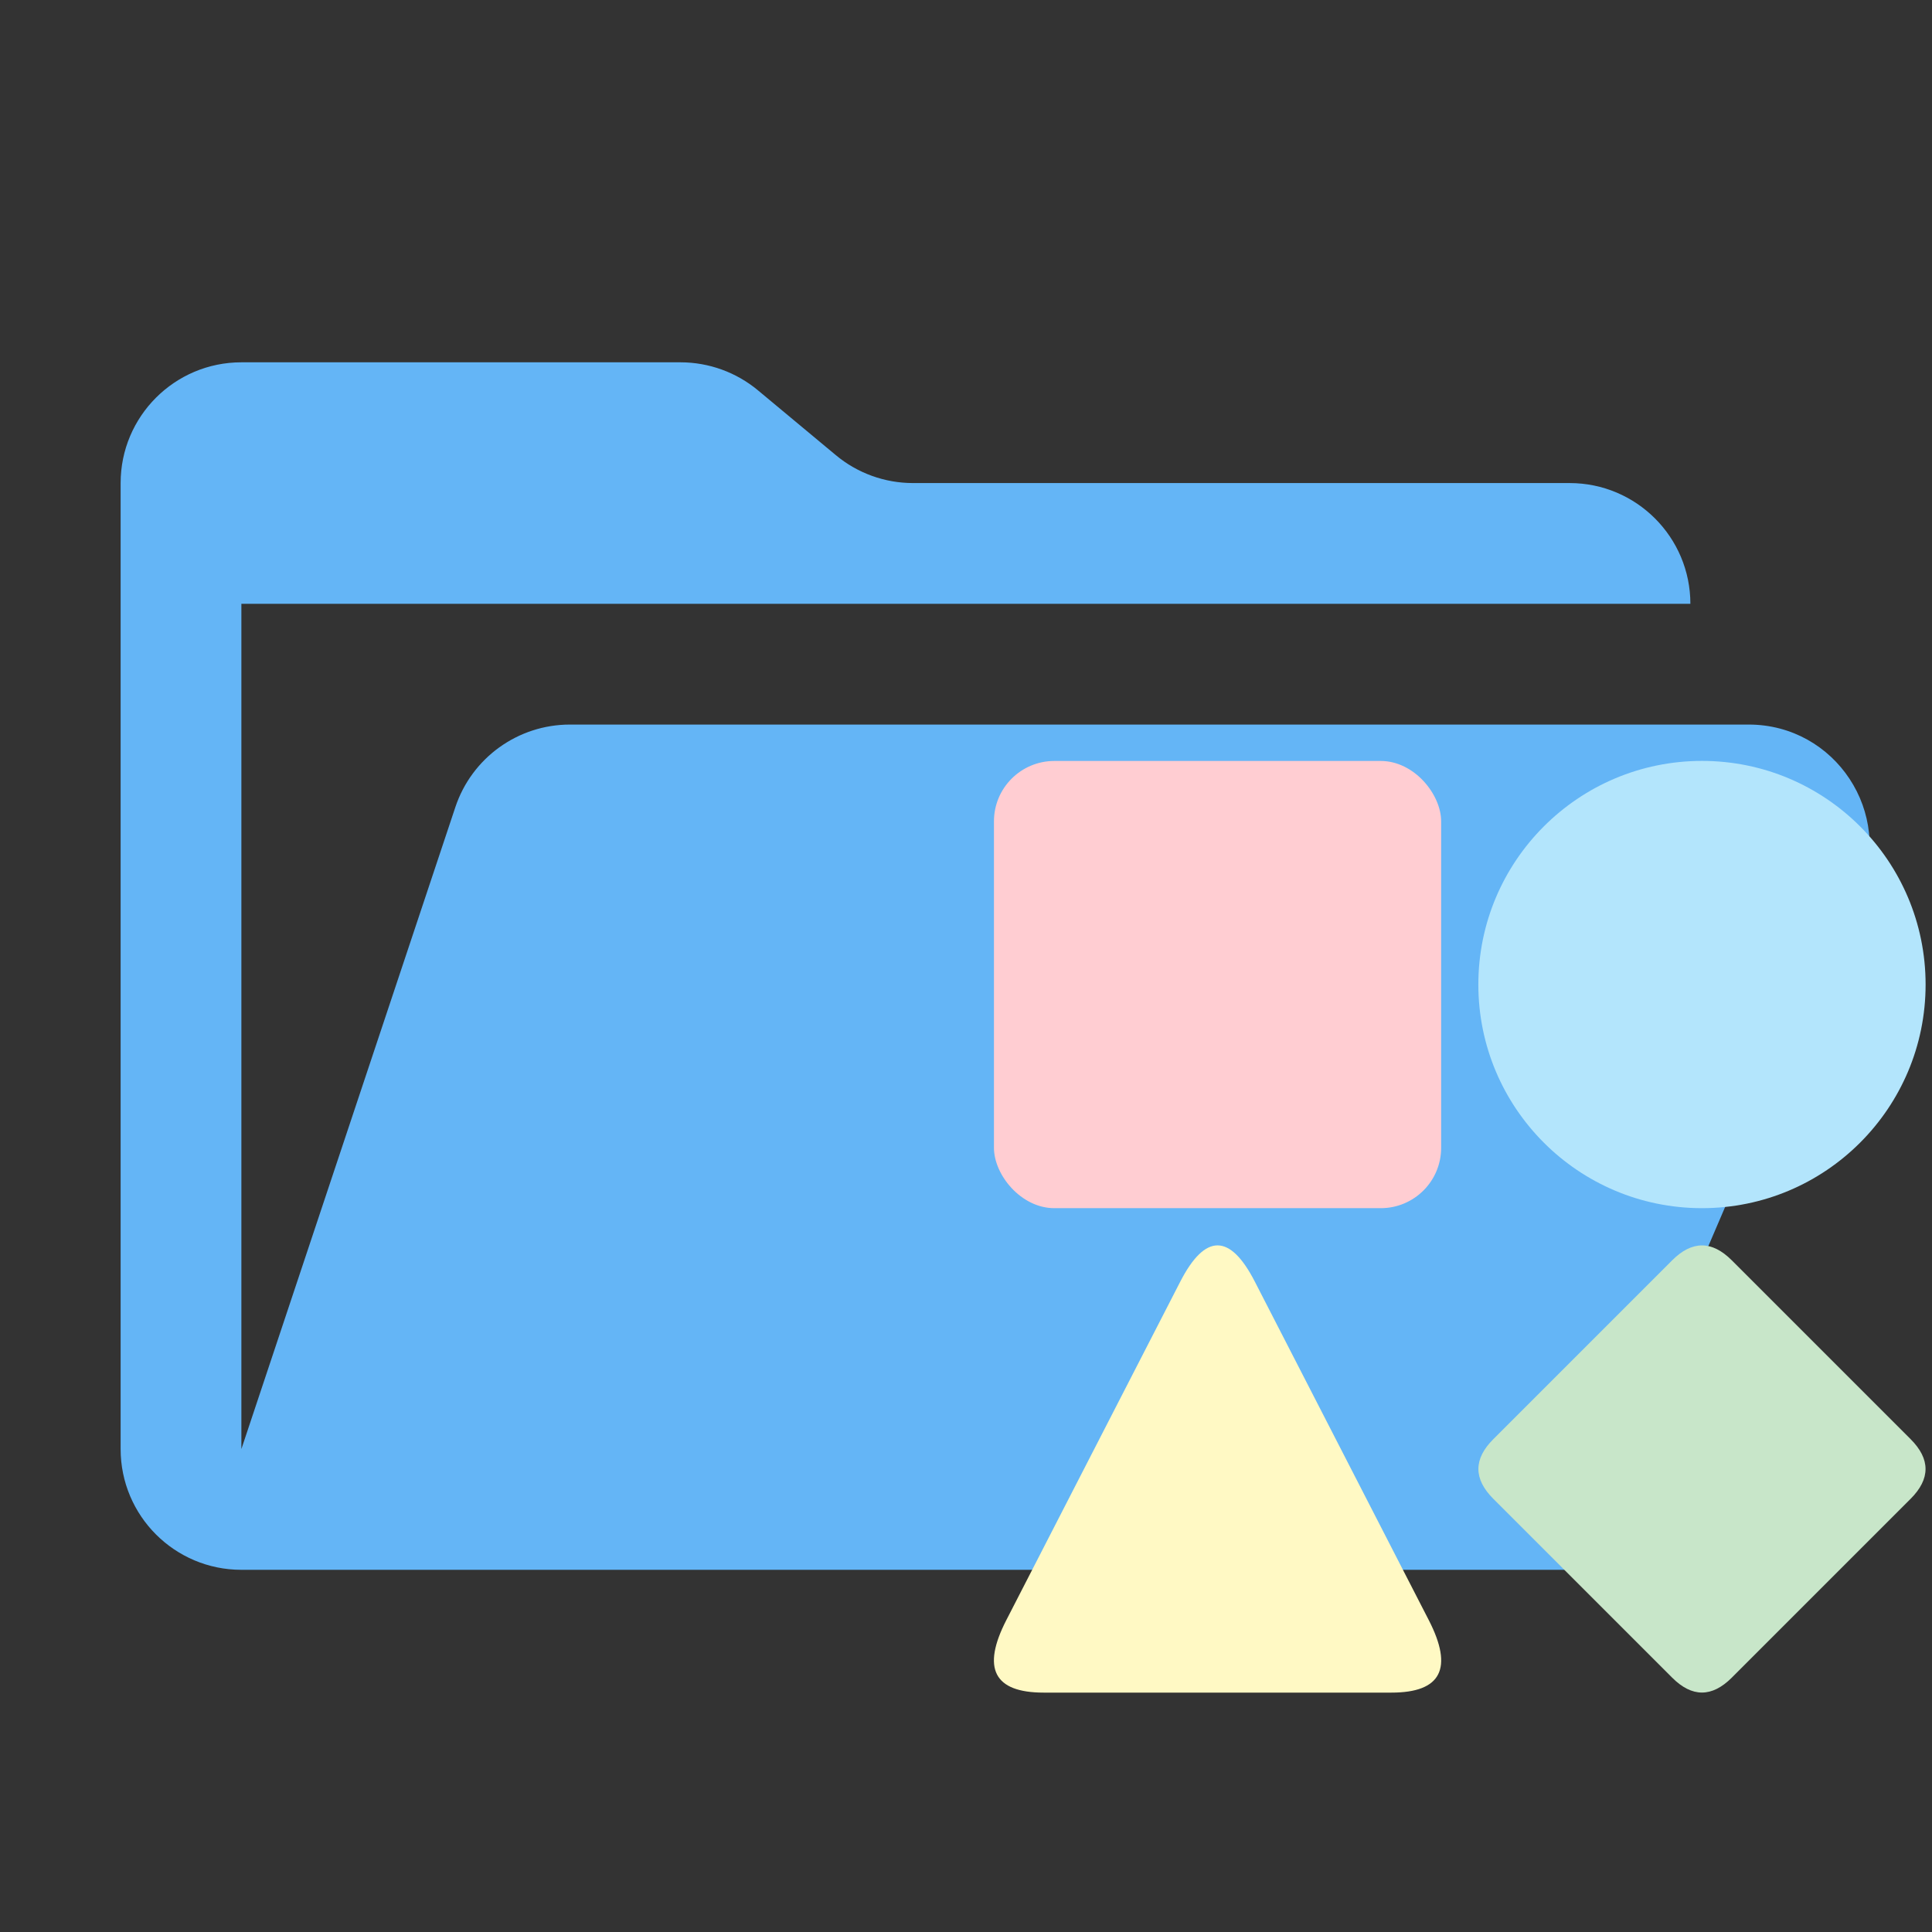 <?xml version="1.0" encoding="utf-8"?>
<svg xmlns="http://www.w3.org/2000/svg" viewBox="0 0 32 32" xmlns:bx="https://boxy-svg.com" width="32px" height="32px"><rect x="0" y="0" width="32" height="32" fill="#333333" stroke="none"/><defs><bx:export><bx:file format="svg"/></bx:export><bx:export><bx:file format="svg" excluded="true"/></bx:export><bx:export><bx:file format="svg" excluded="true"/></bx:export></defs><path d="M 28.965 12.001 L 9.44 12.001 C 8.579 12.001 7.814 12.552 7.542 13.369 L 3.998 24.001 L 3.998 10.001 L 27.998 10.001 C 27.998 8.897 27.102 8.001 25.998 8.001 L 15.122 8.001 C 14.654 8.001 14.201 7.837 13.842 7.537 L 12.554 6.465 C 12.195 6.166 11.742 6.002 11.274 6.001 L 3.998 6.001 C 2.893 6.001 1.998 6.897 1.998 8.001 L 1.998 24.001 C 1.998 25.106 2.893 26.001 3.998 26.001 L 25.998 26.001 L 30.803 14.789 C 31.369 13.47 30.401 12.002 28.965 12.001" style="fill: rgb(100, 181, 246); stroke: rgb(100, 181, 246); stroke-opacity: 0; paint-order: fill;"/><ellipse style="paint-order: stroke; stroke-opacity: 0; fill: rgb(179, 229, 252); stroke: rgb(100, 181, 246);" cx="28.19" cy="16.307" rx="3.704" ry="3.704"/><rect style="stroke-opacity: 0; paint-order: fill; fill: rgb(255, 205, 210); stroke: rgb(100, 181, 246);" x="16.463" y="12.604" width="7.407" height="7.407" rx="1" ry="1"/><path d="M 19.549 21.228 Q 20.167 20.027 20.784 21.228 L 23.665 26.834 Q 24.282 28.035 23.047 28.035 L 17.286 28.035 Q 16.051 28.035 16.668 26.834 Z" bx:shape="triangle 16.051 20.027 8.231 8.008 0.5 0.15 1@ecdc5366" style="stroke-opacity: 0; fill: rgb(255, 249, 196); stroke: rgb(100, 181, 246);"/><path d="M 27.696 20.875 Q 28.19 20.381 28.684 20.875 L 31.646 23.837 Q 32.14 24.331 31.646 24.825 L 28.684 27.787 Q 28.19 28.281 27.696 27.787 L 24.734 24.825 Q 24.24 24.331 24.734 23.837 Z" bx:shape="n-gon 28.19 24.331 3.95 3.95 4 0.125 1@8d3b2d95" style="stroke-opacity: 0; fill: rgb(200, 230, 201); stroke: rgb(100, 181, 246);"/></svg>